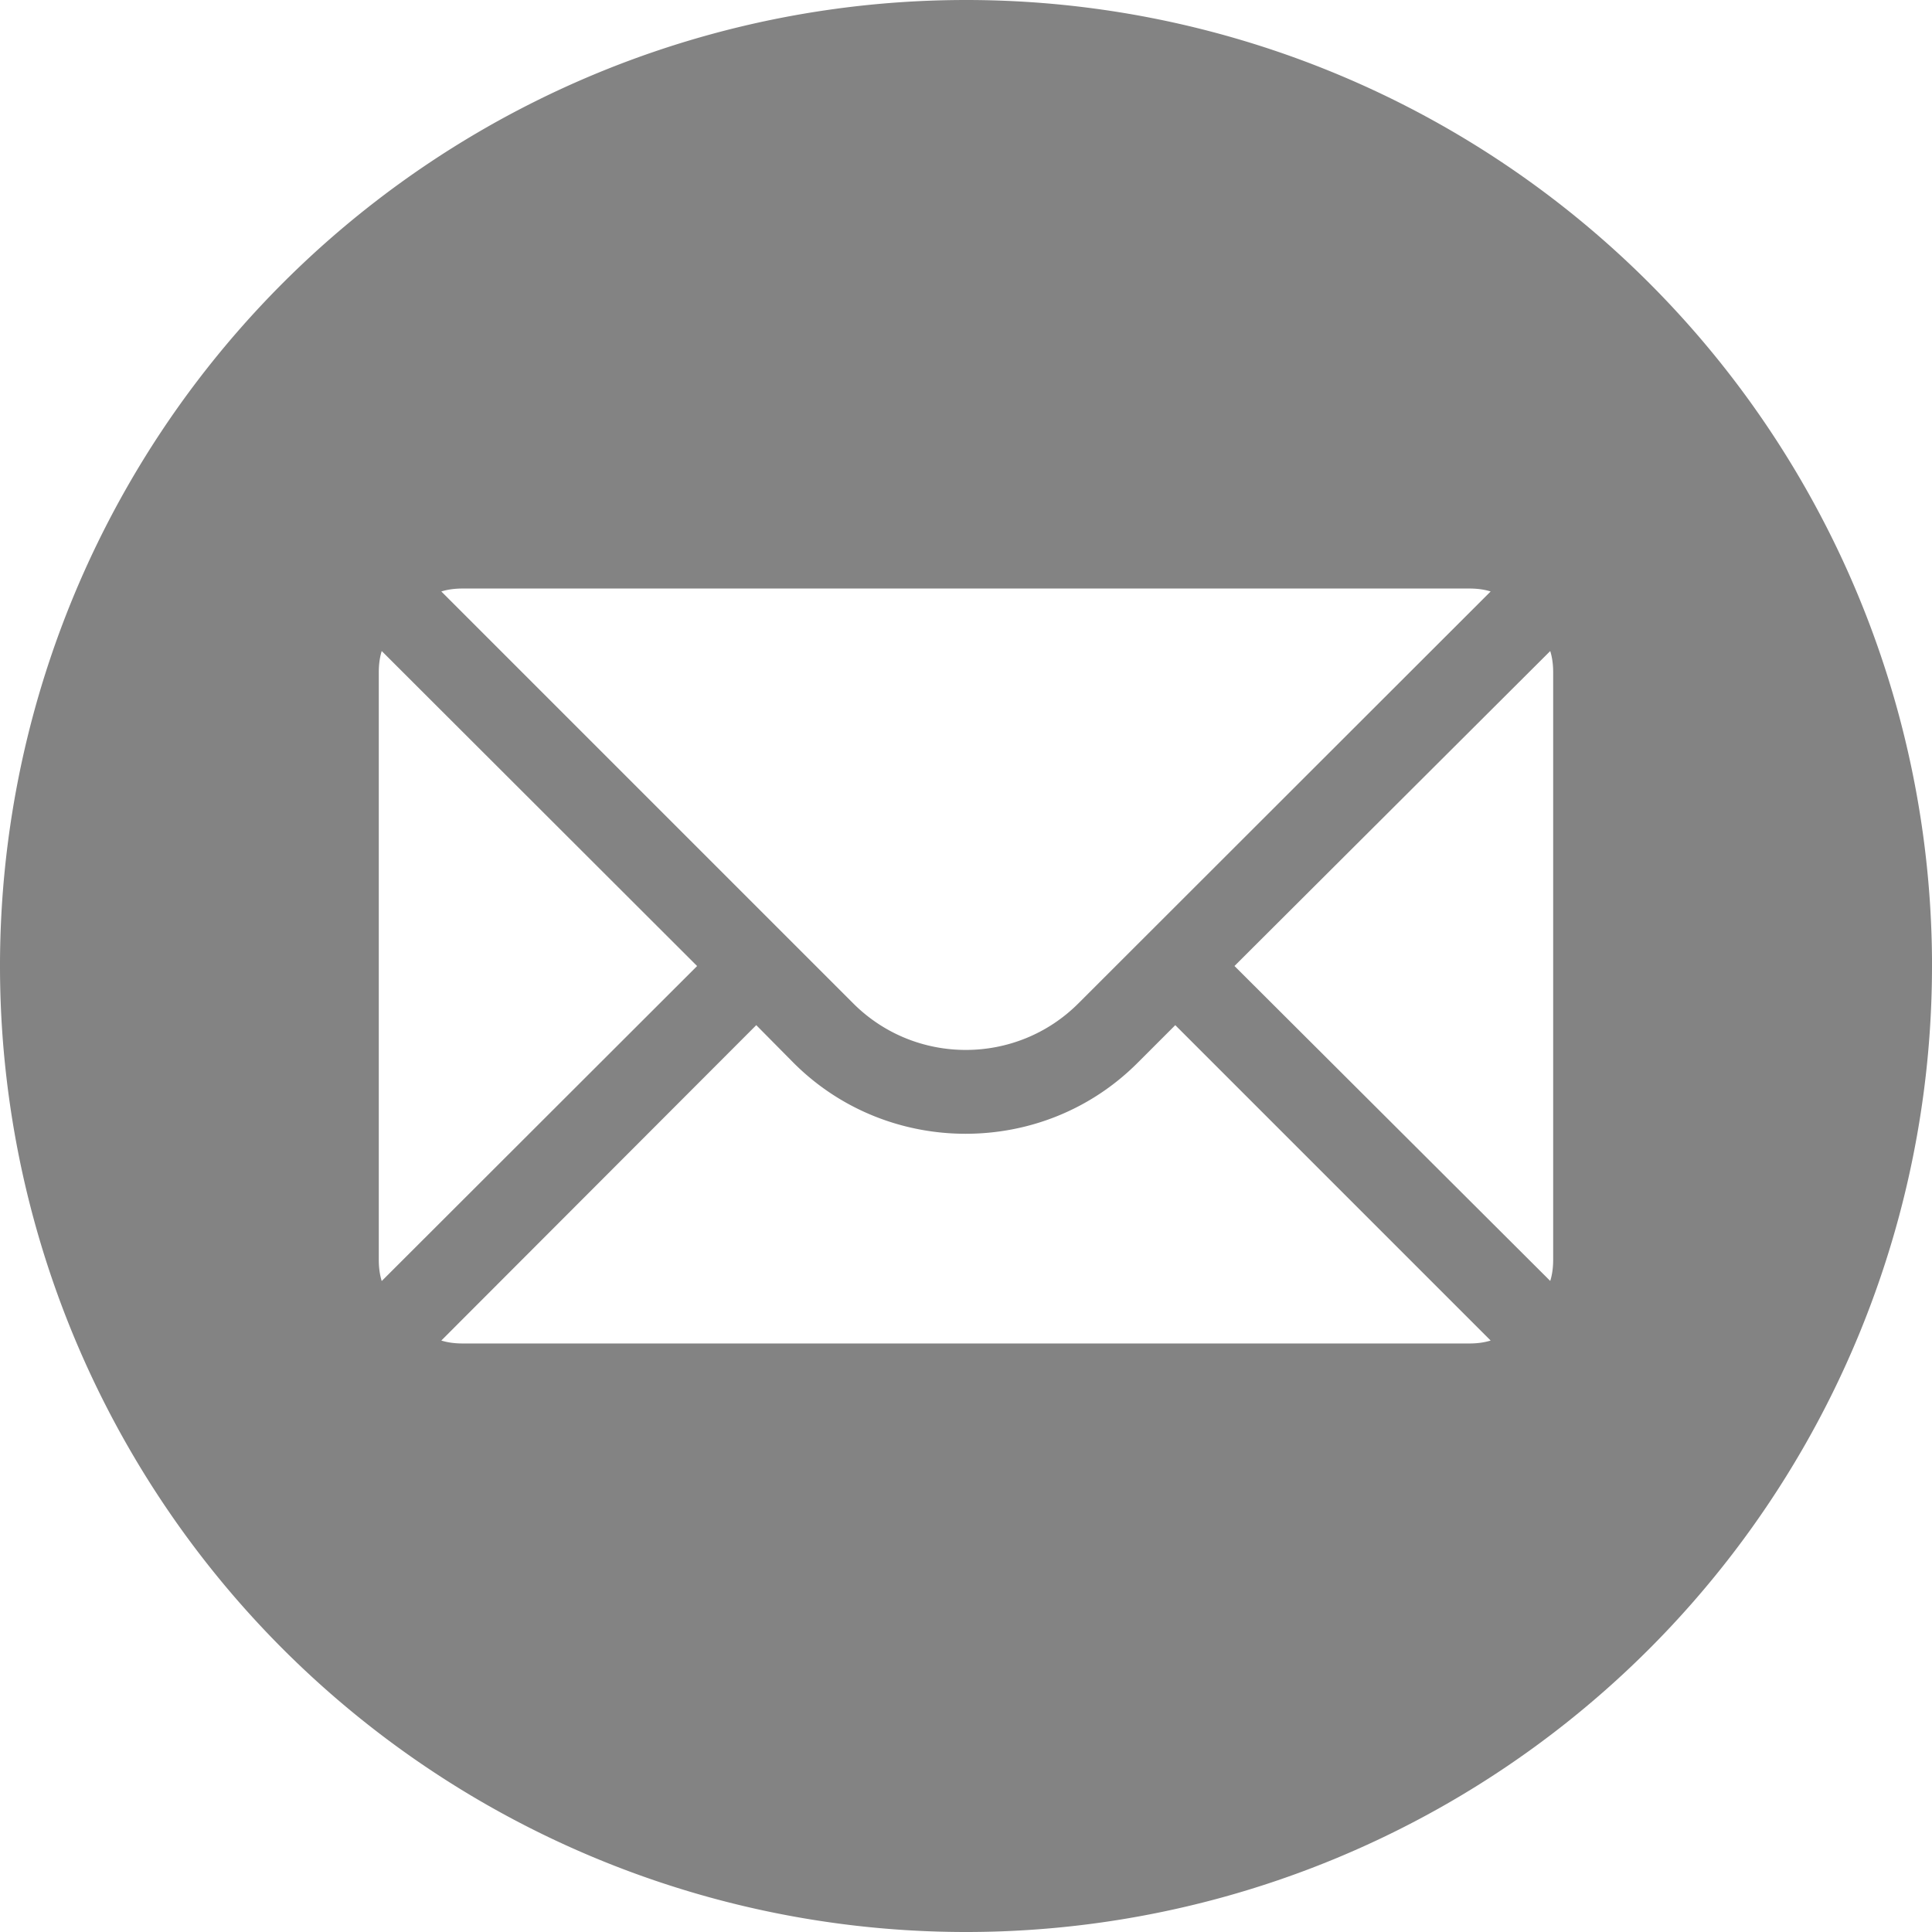 <?xml version="1.0" encoding="UTF-8" standalone="no"?>
<svg
   xmlns:dc="http://purl.org/dc/elements/1.1/"
   xmlns:cc="http://creativecommons.org/ns#"
   xmlns:rdf="http://www.w3.org/1999/02/22-rdf-syntax-ns#"
   xmlns:svg="http://www.w3.org/2000/svg"
   xmlns="http://www.w3.org/2000/svg"
   xmlns:sodipodi="http://sodipodi.sourceforge.net/DTD/sodipodi-0.dtd"
   xmlns:inkscape="http://www.inkscape.org/namespaces/inkscape"
   viewBox="0 0 50 50"
   width="50px"
   height="50px"
   version="1.1"
   id="svg4665"
   sodipodi:docname="email.svg"
   fill="#000000"
   inkscape:version="0.92.5 (2060ec1f9f, 2020-04-08)">
  <defs
     id="defs4669" />
  <sodipodi:namedview
     pagecolor="#ffffff"
     bordercolor="#666666"
     borderopacity="1"
     objecttolerance="10"
     gridtolerance="10"
     guidetolerance="10"
     inkscape:pageopacity="0"
     inkscape:pageshadow="2"
     inkscape:window-width="1842"
     inkscape:window-height="1016"
     id="namedview4667"
     showgrid="false"
     inkscape:zoom="8.51"
     inkscape:cx="26.406332"
     inkscape:cy="36.390628"
     inkscape:window-x="78"
     inkscape:window-y="27"
     inkscape:window-maximized="1"
     inkscape:current-layer="svg4665" />
  <path
     d="M 24.864,3.6906164e-4 A 25,25 0 0 0 1.7374228e-4,25.093 25,25 0 0 0 25.049,50 25,25 0 0 0 50,24.994 V 24.82 A 25,25 0 0 0 24.864,3.6906164e-4 Z M 11.974,15.231 h 26.051 c 0.195,0 0.38,0.022 0.553,0.076 L 27.909,25.967 c -1.607,1.607 -4.222,1.607 -5.828,0 L 11.421,15.307 c 0.174,-0.054 0.358,-0.076 0.553,-0.076 z m -2.095,1.618 8.162,8.152 -8.162,8.152 C 9.825,32.978 9.803,32.794 9.803,32.598 V 17.402 c 0,-0.195 0.022,-0.38 0.076,-0.553 z m 30.241,0 c 0.054,0.174 0.076,0.358 0.076,0.553 V 32.598 c 0,0.195 -0.022,0.38 -0.076,0.553 L 31.948,25 Z m -20.548,9.682 0.967,0.977 c 1.227,1.227 2.844,1.834 4.45,1.834 1.617,0 3.223,-0.607 4.45,-1.834 l 0.977,-0.977 8.162,8.162 c -0.174,0.054 -0.358,0.076 -0.553,0.076 H 11.974 c -0.195,0 -0.38,-0.022 -0.553,-0.076 z"
     id="path4663"
     style="fill:#838383;fill-opacity:1;stroke-width:1.085"
     inkscape:connector-curvature="0" />
</svg>
